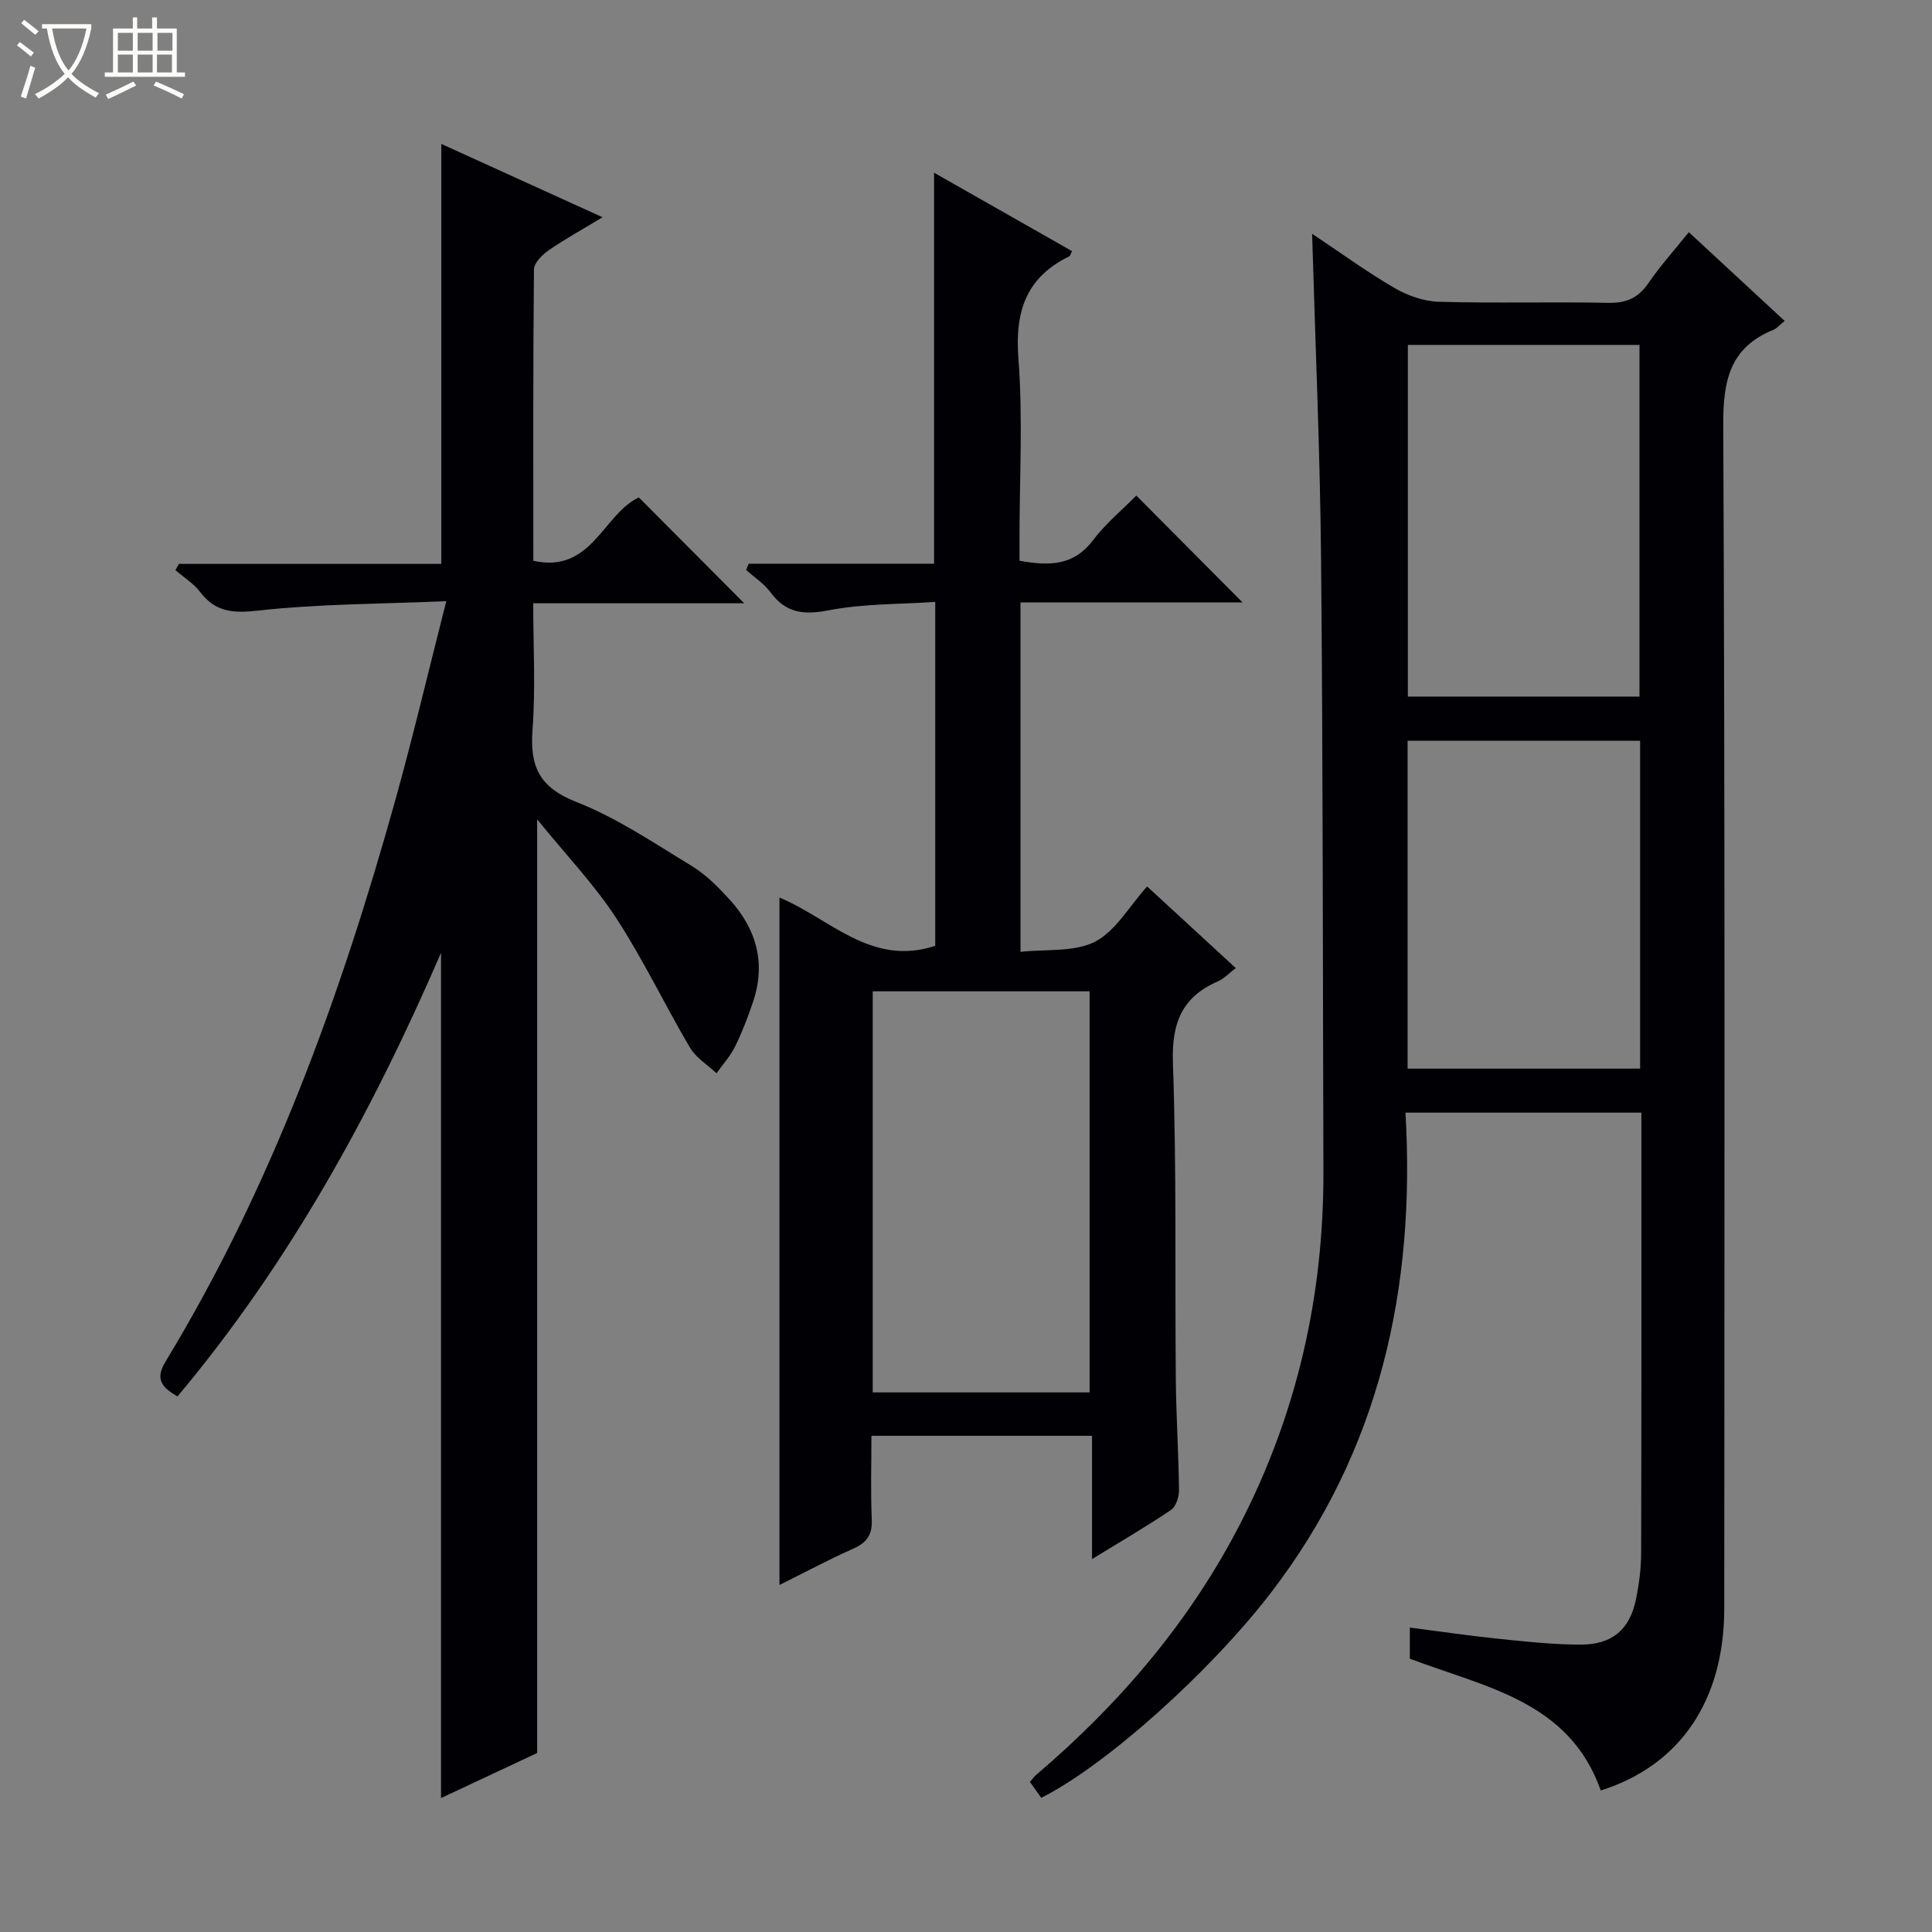 <svg enable-background="new 0 0 400 400" viewBox="0 0 400 400" xmlns="http://www.w3.org/2000/svg"><rect x="0" y="0" width="400" height="400" fill="#808080" stroke="none"/><path d="m6.4 11.7c-1-.8-1.9-1.6-2.9-2.3l.6-.7c.9.7 1.9 1.4 2.9 2.2zm-2.1 8.3c.7-2.1 1.4-4.2 2-6.4.2.1.6.3 1 .4-.7 2.3-1.3 4.4-1.9 6.4zm3-12.8c-1.1-.9-2.1-1.7-2.9-2.4l.6-.7c1 .8 2 1.5 3 2.4zm1.4-1.3v-.9h10.2v.9c-.9 4.2-2.3 7.3-4.1 9.4 1.3 1.4 3.2 2.7 5.7 4-.2.2-.4.5-.7.9-2.5-1.4-4.4-2.7-5.7-4.2-1.4 1.5-3.5 3-6.1 4.4 0 0 0 0-.1-.1-.3-.4-.5-.7-.7-.8 2.7-1.3 4.7-2.8 6.2-4.2-1.8-2.2-3-5.3-3.7-9.4zm9.2 0h-7.1c.6 3.8 1.7 6.7 3.4 8.7 1.7-2.1 2.9-4.8 3.7-8.7z" fill="#fcfbfa"/><path d="m31.6 3.6h.9v2.3h4.1v9.1h1.7v.9h-16.6v-.9h1.7v-9.1h4.1v-2.3h.9v2.3h3.1v-2.3zm-4 13.3.6.8c-1.9.9-3.8 1.9-5.8 2.8-.2-.3-.3-.6-.5-.9 2-.9 3.9-1.8 5.7-2.7zm-3.2-10.1v3.7h3.1v-3.7zm0 4.5v3.7h3.1v-3.7zm4.1-4.5v3.7h3.1v-3.7zm0 4.5v3.7h3.1v-3.7zm9.1 9.1c-2.1-1.1-4.1-2-5.8-2.7l.5-.8c2.2.9 4.1 1.8 5.8 2.6zm-1.9-13.6h-3.1v3.7h3.1zm-3.2 4.5v3.7h3.1v-3.7z" fill="#fcfbfa"/><g fill="#010105"><path d="m331.42 370.7c-6.53-18.54-23.91-21.35-39.53-27.29 0-1.88 0-3.95 0-6.44 6.36.82 12.39 1.71 18.43 2.33 5.61.58 11.25 1.19 16.88 1.2 6.62.02 10.27-3.15 11.54-9.52.62-3.08 1.03-6.26 1.04-9.39.08-28.99.05-57.98.05-86.97 0-1.3 0-2.61 0-4.26-16.26 0-32.15 0-48.84 0 2.1 36.34-5.31 70.07-27.89 99.44-12.56 16.34-34.12 35.71-47.52 42.42-.72-1.01-1.46-2.06-2.34-3.29.49-.56.85-1.09 1.31-1.48 17.28-14.72 31.79-31.71 42.22-51.96 11.79-22.89 17.31-47.3 17.23-73.01-.13-42.32-.09-84.63-.49-126.95-.21-22.11-1.19-44.21-1.85-67.13 5.88 3.92 11.3 7.88 17.08 11.24 2.71 1.58 6.07 2.75 9.17 2.84 11.65.33 23.33-.02 34.98.22 3.73.08 6.25-.95 8.37-4.05 2.43-3.56 5.35-6.79 8.39-10.58 6.65 6.16 13.17 12.19 19.84 18.37-1.02.82-1.58 1.53-2.3 1.83-9.07 3.68-10.46 10.55-10.41 19.77.38 81.64.24 163.28.21 244.92 0 19.14-9.18 32.58-25.57 37.74zm8.02-226.48c0-24.56 0-48.76 0-72.81-16.26 0-32.13 0-47.96 0v72.81zm.13 9.15c-16.31 0-32.18 0-48.14 0v67.88h48.14c0-22.72 0-45.12 0-67.88z"/><path d="m111.21 169.63v193.31c-5.92 2.78-12.75 5.98-19.9 9.33 0-58.33 0-116.12 0-175-14.48 33.46-31.55 64.41-54.57 91.85-3.14-1.85-4.72-3.5-2.49-7.18 21.99-36.23 36.27-75.66 47.59-116.26 3.69-13.24 6.84-26.63 10.56-41.21-13.5.58-26.27.54-38.87 1.94-5.23.58-8.87.38-12.1-3.85-1.35-1.77-3.38-3.03-5.11-4.52.24-.43.49-.86.73-1.29h54.32c0-29.13 0-57.67 0-86.95 10.73 4.88 21.47 9.76 33.38 15.18-4.31 2.61-7.85 4.55-11.15 6.84-1.34.93-3.04 2.62-3.05 3.98-.2 19.97-.13 39.95-.13 60.31 12.13 2.68 14.46-9.71 21.85-13.12 7.15 7.18 14.45 14.52 21.81 21.91-14.12 0-28.54 0-43.68 0 0 8.99.5 17.63-.15 26.19-.57 7.57 1.39 11.93 9.04 14.93 8.43 3.3 16.14 8.54 23.94 13.28 2.93 1.78 5.47 4.36 7.81 6.92 5.57 6.1 7.58 13.19 4.86 21.23-1.06 3.14-2.25 6.26-3.71 9.22-.98 1.99-2.54 3.7-3.84 5.54-1.87-1.76-4.26-3.2-5.51-5.32-5.22-8.86-9.65-18.22-15.26-26.81-4.49-6.89-10.27-12.94-16.37-20.45z"/><path d="m211.28 124.73v72.34c5.37-.6 11.14.1 15.43-2.1 4.28-2.2 7.06-7.3 10.79-11.44 6.18 5.69 12.14 11.18 18.35 16.9-1.39 1.06-2.43 2.2-3.72 2.76-7.5 3.27-9.57 8.7-9.29 16.88.77 21.8.4 43.64.6 65.46.07 7.65.57 15.29.66 22.94.02 1.41-.61 3.44-1.64 4.14-5.06 3.42-10.36 6.5-16.37 10.18 0-8.92 0-17.09 0-25.52-15.39 0-30.16 0-45.67 0 0 5.76-.18 11.54.07 17.3.14 3.15-.99 4.8-3.82 6.06-5.13 2.28-10.09 4.94-15.29 7.53 0-47.65 0-94.79 0-142.33 10.38 4.28 18.97 14.38 32.25 9.99 0-23.17 0-46.58 0-71.2-7.31.5-14.79.34-21.96 1.72-5.2 1-8.9.67-12.13-3.69-1.34-1.81-3.35-3.11-5.06-4.65.18-.43.36-.86.54-1.29h38.37c0-27.28 0-53.81 0-80.95 9.64 5.48 19.1 10.86 28.56 16.23-.29.57-.36.98-.58 1.09-8.93 4.35-11.26 11.39-10.52 21.09.94 12.26.23 24.64.23 36.97v4.96c6.12 1.09 11.17 1.08 15.17-4.2 2.68-3.53 6.19-6.43 9.01-9.3 7.58 7.63 14.82 14.9 22 22.13-14.73 0-30.08 0-45.98 0zm-30.59 163.55h44.9c0-27.85 0-55.4 0-83.04-15.1 0-29.86 0-44.9 0z"/></g></svg>